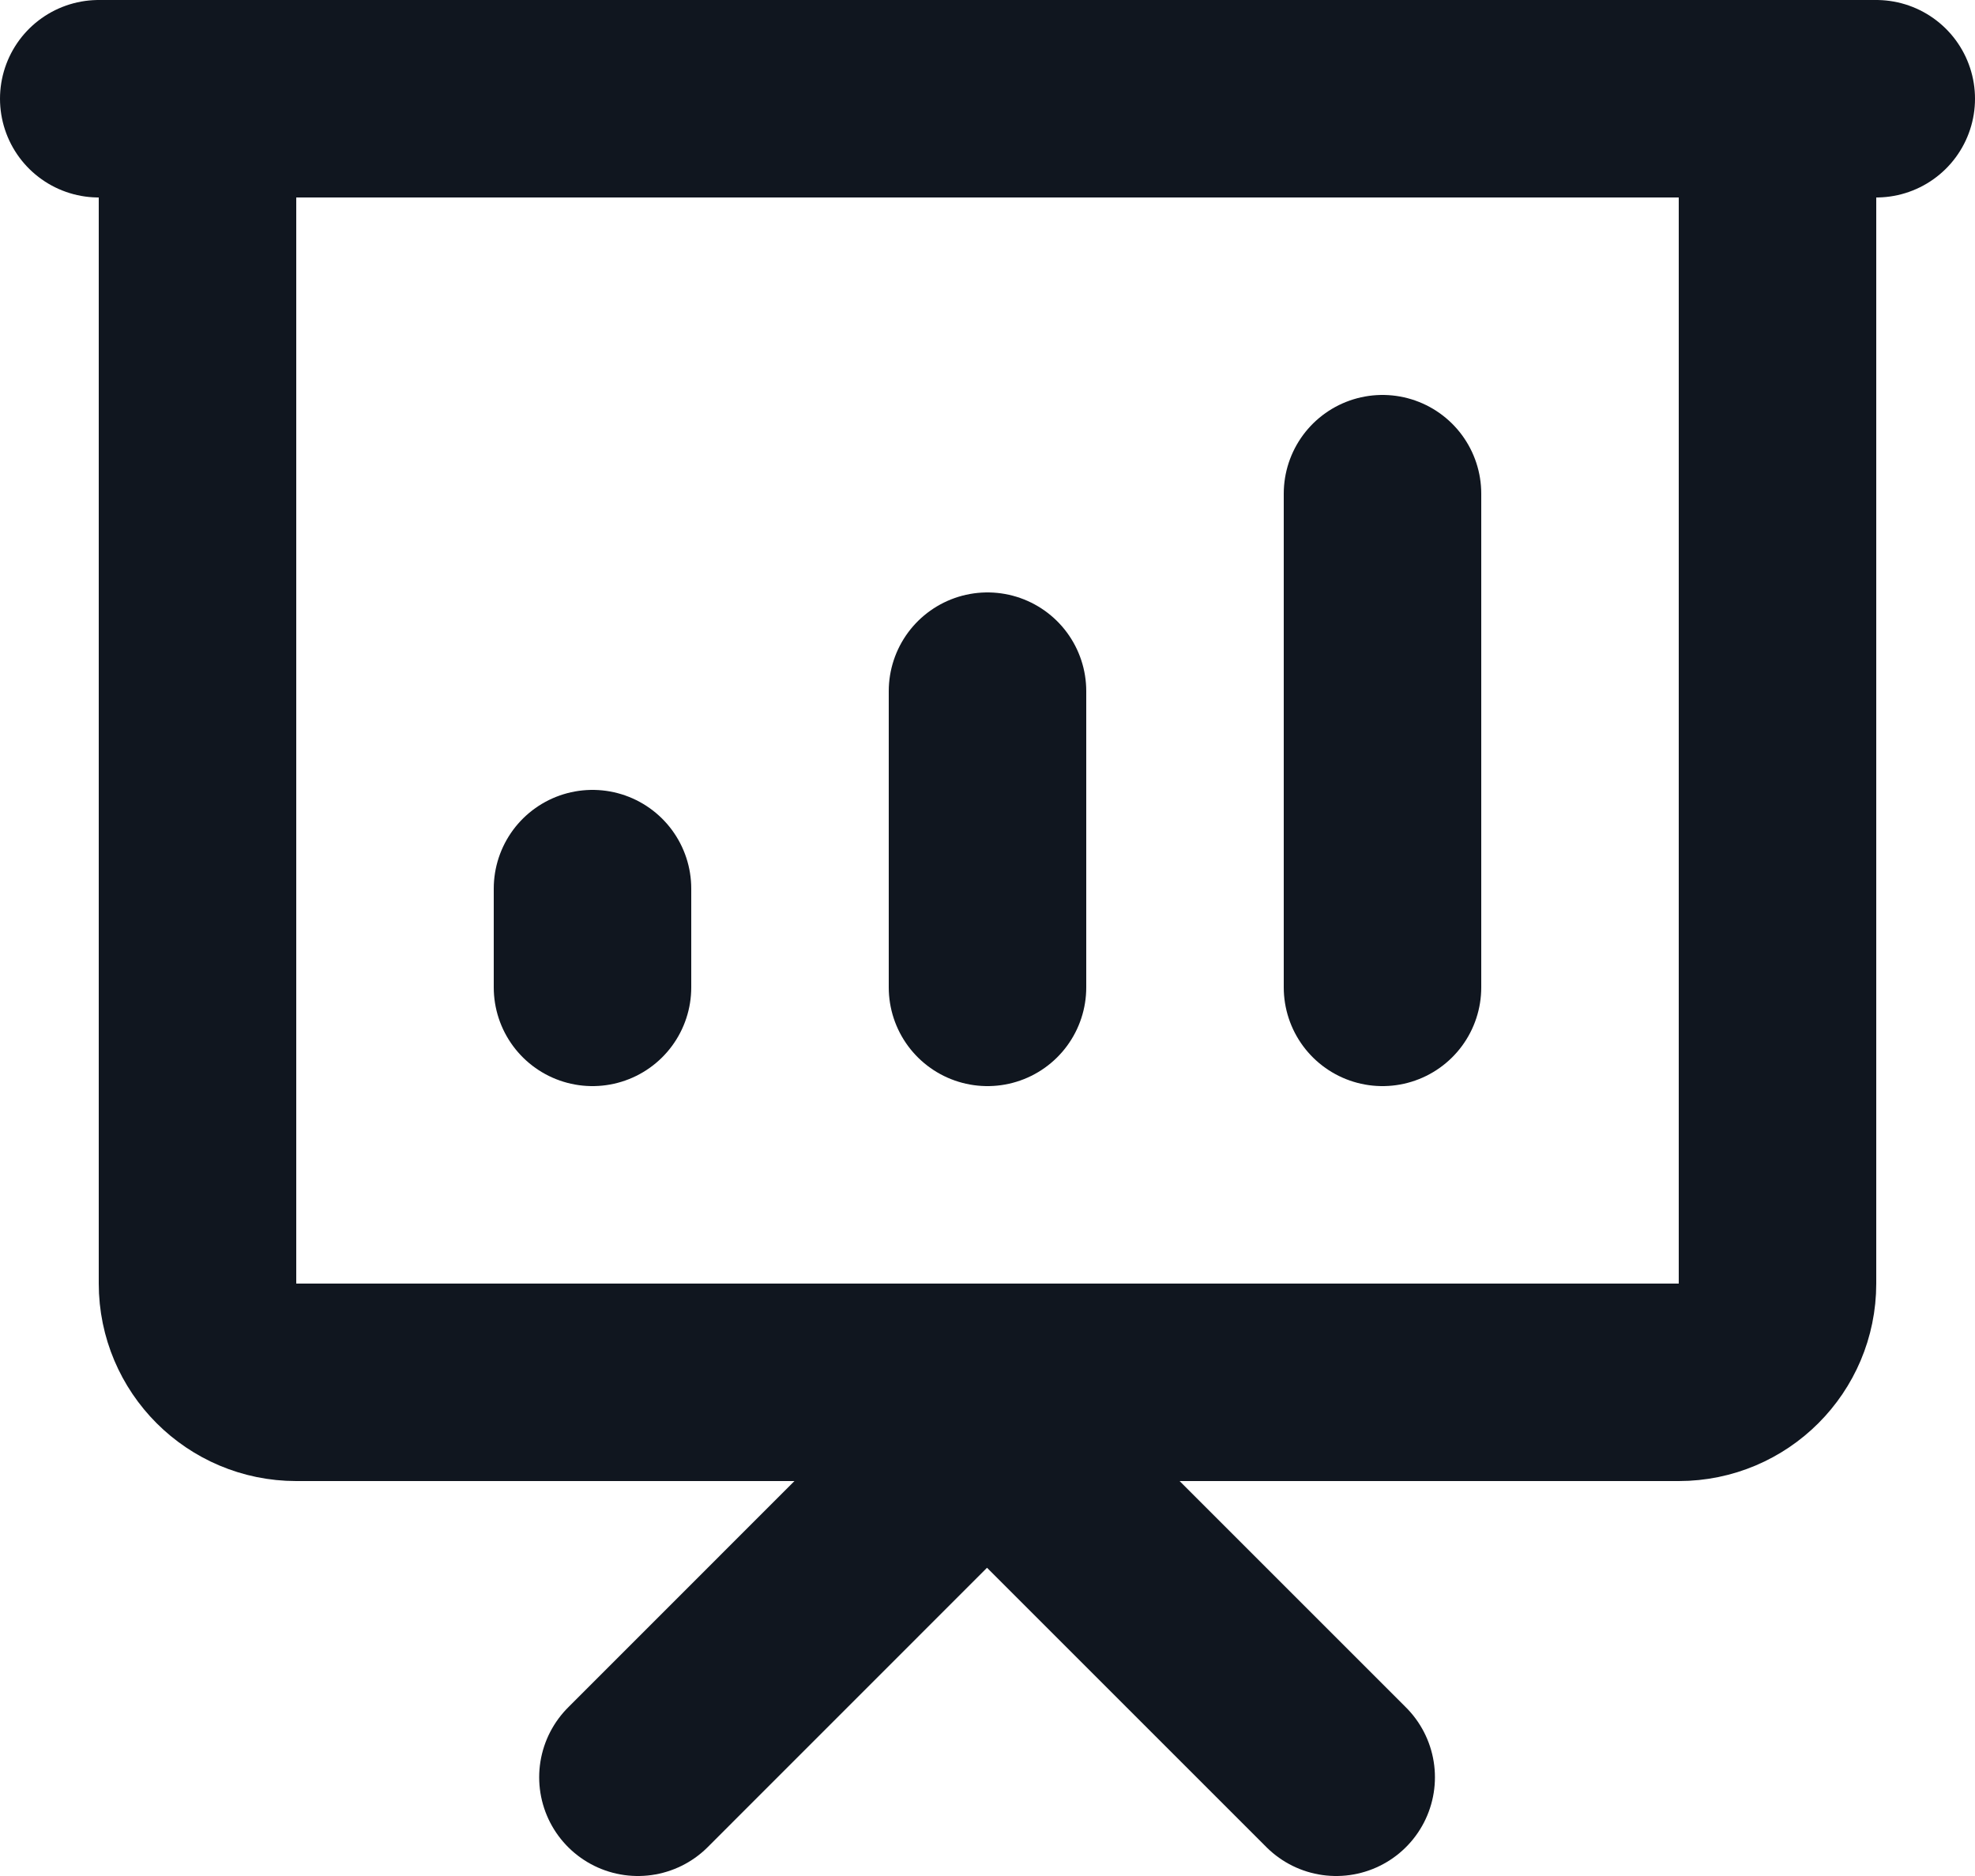 <svg width="20" height="19" viewBox="0 0 20 19" fill="none" xmlns="http://www.w3.org/2000/svg">
<path d="M6.46 18L9.995 14.464L13.531 18M1 1H19M6 9V10M10 7V10M14 5V10M2 1H18V13C18 13.552 17.552 14 17 14H3C2.448 14 2 13.552 2 13V1Z" stroke="#10161F" stroke-width="2" stroke-linecap="round" stroke-linejoin="round"/>
</svg>
